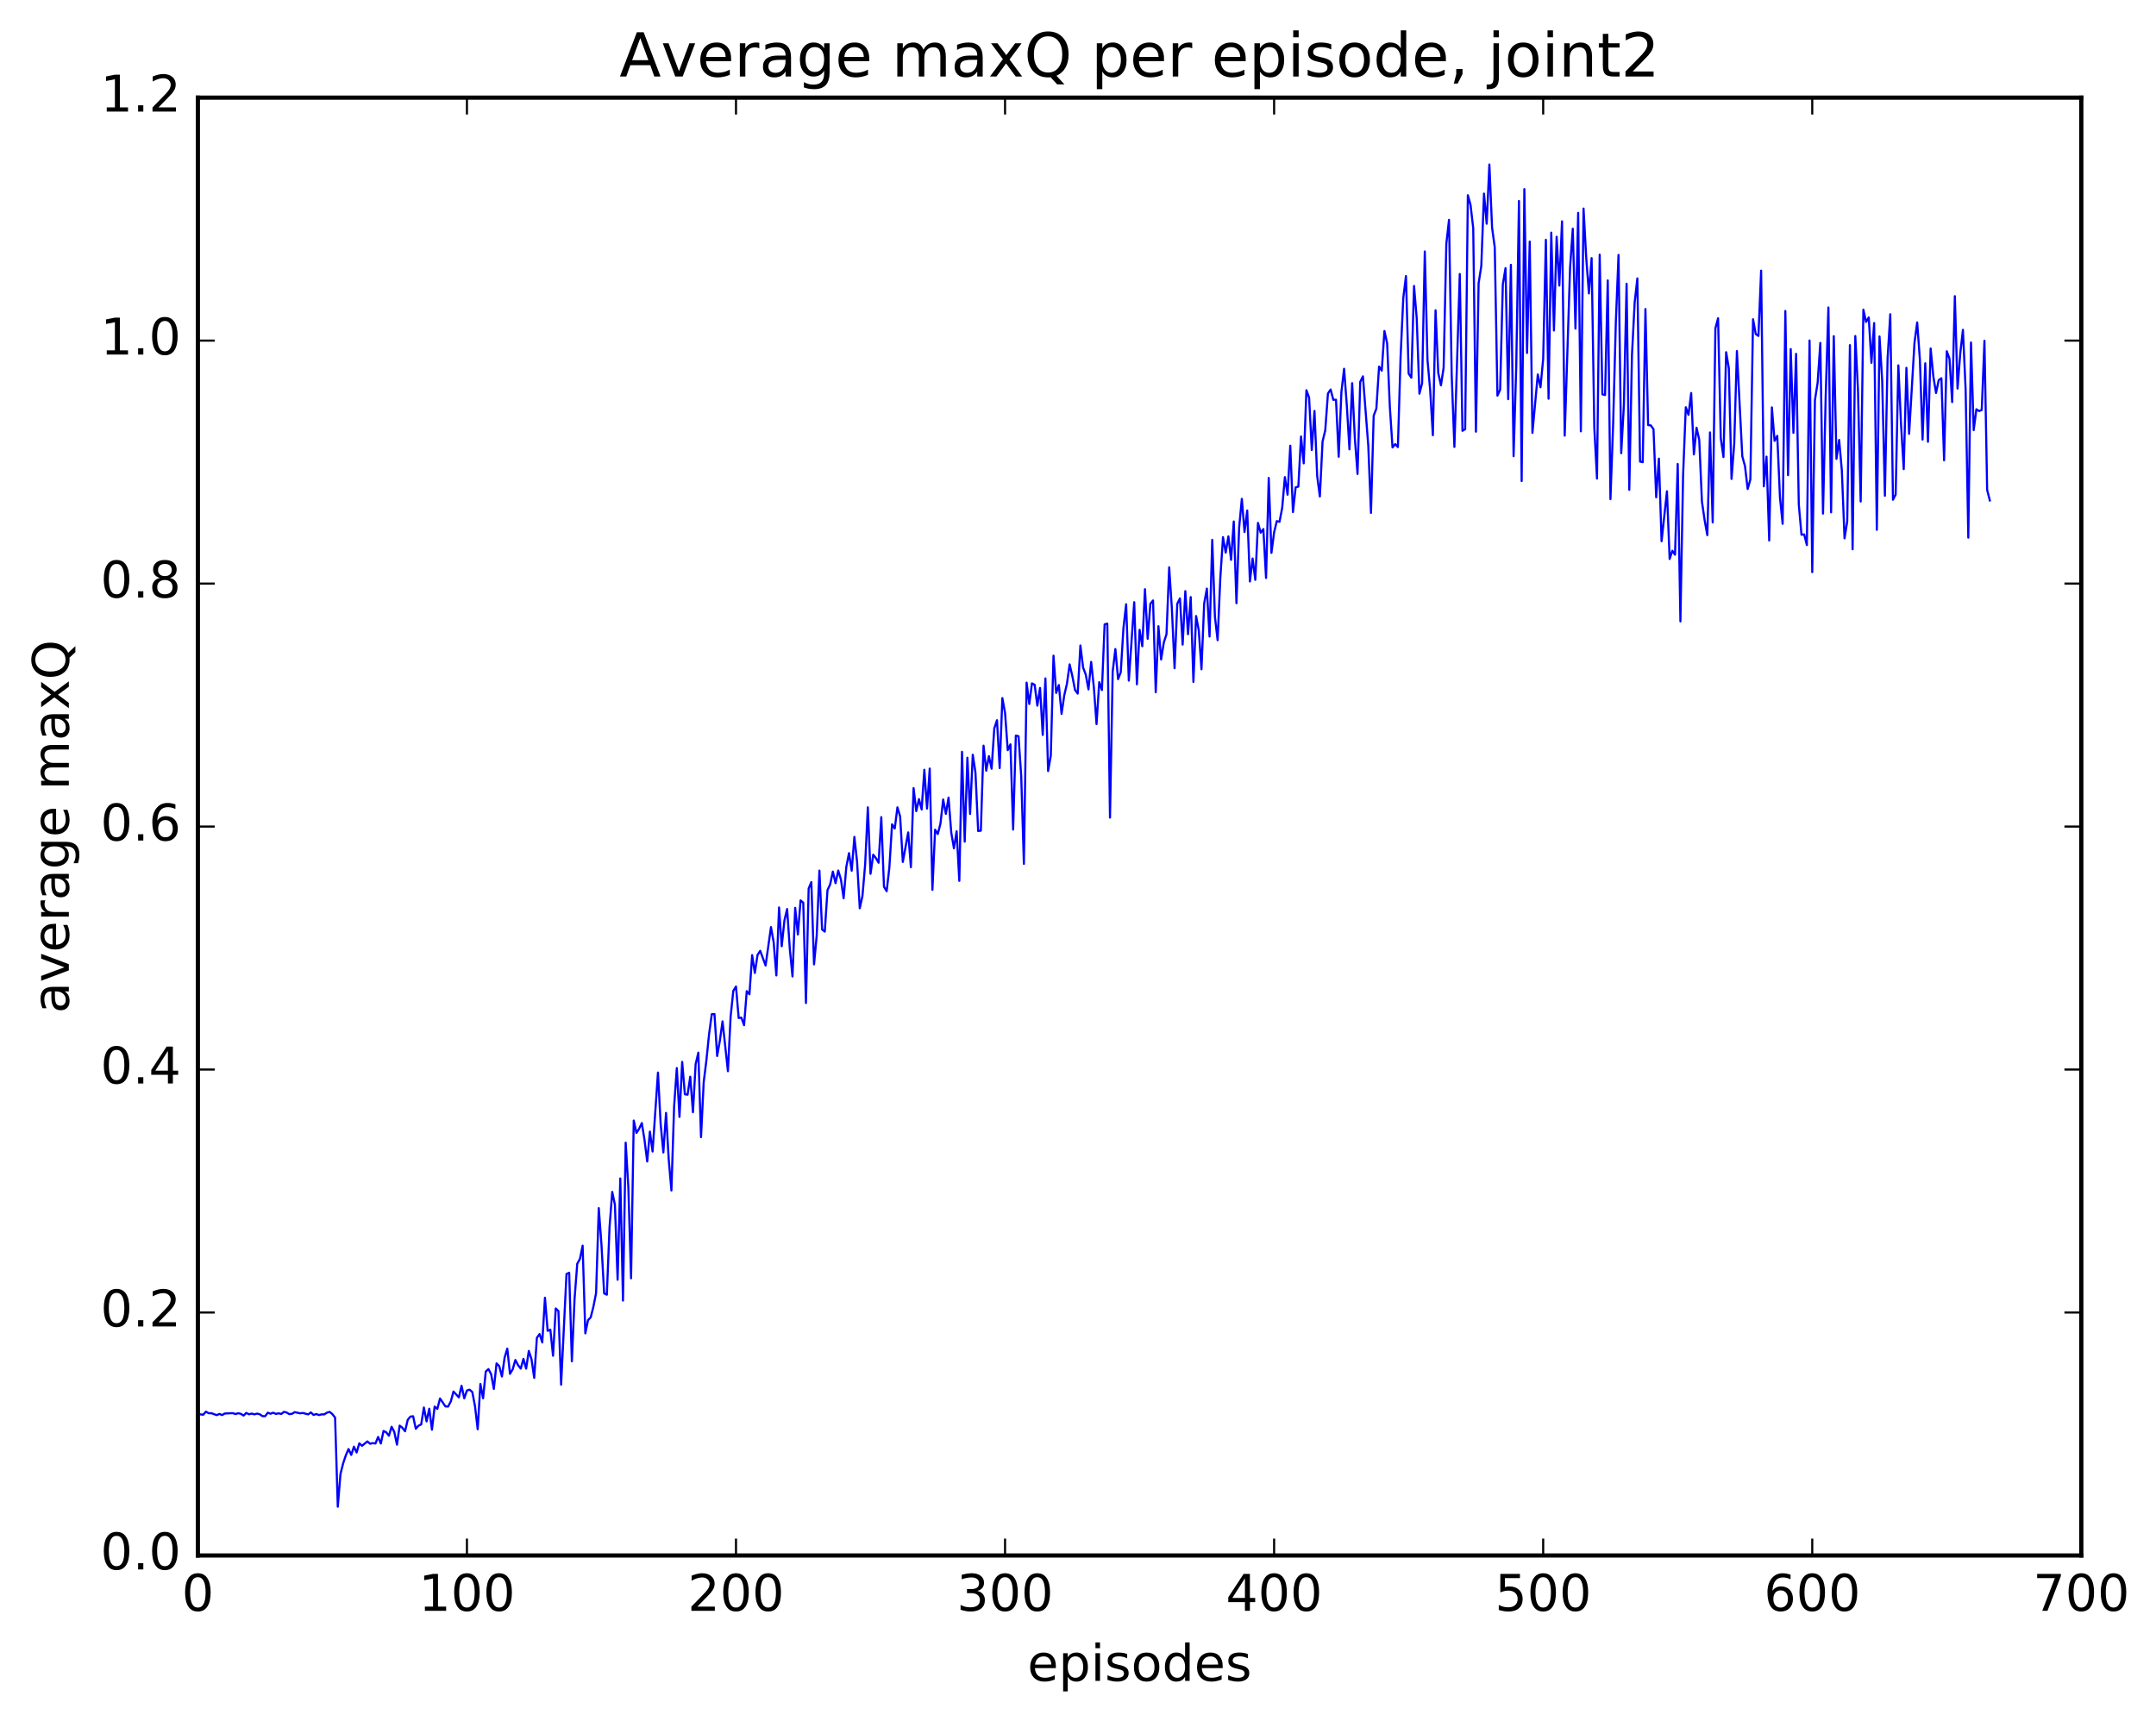 <?xml version="1.0" encoding="utf-8" standalone="no"?>
<!DOCTYPE svg PUBLIC "-//W3C//DTD SVG 1.1//EN"
  "http://www.w3.org/Graphics/SVG/1.1/DTD/svg11.dtd">
<!-- Created with matplotlib (http://matplotlib.org/) -->
<svg height="408pt" version="1.1" viewBox="0 0 511 408" width="511pt" xmlns="http://www.w3.org/2000/svg" xmlns:xlink="http://www.w3.org/1999/xlink">
 <defs>
  <style type="text/css">
*{stroke-linecap:butt;stroke-linejoin:round;stroke-miterlimit:100000;}
  </style>
 </defs>
 <g id="figure_1">
  <g id="patch_1">
   <path d="M 0 408.169 
L 511.95 408.169 
L 511.95 0 
L 0 0 
z
" style="fill:#ffffff;"/>
  </g>
  <g id="axes_1">
   <g id="patch_2">
    <path d="M 46.898 368.742 
L 493.298 368.742 
L 493.298 23.142 
L 46.898 23.142 
z
" style="fill:#ffffff;"/>
   </g>
   <g id="line2d_1">
    <path clip-path="url(#pd9aa7b7db5)" d="M 47.535 335.299 
L 48.173 335.378 
L 48.811 334.648 
L 49.448 335.021 
L 50.086 335.013 
L 51.361 335.473 
L 51.999 335.189 
L 52.637 335.459 
L 53.275 335.087 
L 54.55 335.028 
L 55.188 335.008 
L 55.825 335.222 
L 56.463 335.013 
L 57.101 335.181 
L 57.739 335.568 
L 58.376 334.943 
L 59.014 335.278 
L 59.652 335.1 
L 60.289 335.294 
L 60.927 335.114 
L 61.565 335.267 
L 62.203 335.712 
L 62.84 335.723 
L 63.478 334.897 
L 64.116 335.148 
L 64.754 334.897 
L 65.391 335.182 
L 66.029 335.044 
L 66.667 335.192 
L 67.304 334.696 
L 67.942 334.86 
L 68.58 335.241 
L 69.218 335.153 
L 69.855 334.763 
L 71.131 335.045 
L 71.768 334.962 
L 73.044 335.295 
L 73.681 334.833 
L 74.319 335.427 
L 74.957 335.213 
L 75.595 335.451 
L 76.232 335.295 
L 76.87 335.288 
L 77.508 334.87 
L 78.145 334.707 
L 78.783 335.241 
L 79.421 336.06 
L 80.059 357.183 
L 80.696 349.436 
L 81.334 346.894 
L 81.972 344.982 
L 82.609 343.506 
L 83.247 344.905 
L 83.885 342.955 
L 84.523 344.329 
L 85.16 342.156 
L 85.798 342.743 
L 87.073 341.703 
L 87.711 342.256 
L 88.349 342.109 
L 88.987 342.197 
L 89.624 340.642 
L 90.262 342.202 
L 90.9 339.226 
L 91.537 339.542 
L 92.175 340.357 
L 92.813 338.226 
L 93.451 339.469 
L 94.088 342.477 
L 94.726 337.959 
L 95.364 338.46 
L 96.001 339.303 
L 96.639 336.584 
L 97.277 335.816 
L 97.915 335.741 
L 98.552 338.711 
L 99.19 337.979 
L 99.828 337.677 
L 100.466 333.656 
L 101.103 336.967 
L 101.741 333.951 
L 102.379 338.935 
L 103.016 333.44 
L 103.654 334.002 
L 104.292 331.525 
L 105.567 333.403 
L 106.205 333.444 
L 106.843 332.237 
L 107.48 329.871 
L 108.756 331.26 
L 109.394 328.503 
L 110.031 331.484 
L 110.669 329.644 
L 111.307 329.438 
L 111.944 329.999 
L 112.582 333.353 
L 113.22 338.82 
L 113.858 328.076 
L 114.495 331.477 
L 115.133 325.135 
L 115.771 324.56 
L 116.408 325.782 
L 117.046 329.26 
L 117.684 323.209 
L 118.322 323.841 
L 118.959 326.316 
L 119.597 321.843 
L 120.235 319.694 
L 120.872 325.676 
L 121.51 324.621 
L 122.148 322.403 
L 122.785 323.623 
L 123.423 324.445 
L 124.061 322.131 
L 124.699 324.449 
L 125.336 320.249 
L 125.974 322.228 
L 126.612 326.632 
L 127.249 317.141 
L 127.887 316.249 
L 128.525 318.241 
L 129.163 307.632 
L 129.8 315.494 
L 130.438 315.205 
L 131.076 321.394 
L 131.714 310.185 
L 132.351 310.783 
L 132.989 328.246 
L 134.264 302.024 
L 134.902 301.717 
L 135.54 322.7 
L 136.178 307.928 
L 136.815 299.598 
L 137.453 298.429 
L 138.091 295.294 
L 138.728 316.087 
L 139.366 312.966 
L 140.004 312.297 
L 140.642 309.789 
L 141.279 306.533 
L 141.917 286.396 
L 142.555 295.043 
L 143.192 306.609 
L 143.83 306.923 
L 144.468 290.942 
L 145.106 282.553 
L 145.743 285.585 
L 146.381 303.381 
L 147.019 279.367 
L 147.656 308.324 
L 148.294 270.873 
L 148.932 281.578 
L 149.57 303.029 
L 150.207 265.636 
L 150.845 268.574 
L 151.483 267.586 
L 152.12 266.232 
L 152.758 270.24 
L 153.396 275.354 
L 154.034 268.254 
L 154.671 272.987 
L 155.947 254.258 
L 156.584 266.455 
L 157.222 273.204 
L 157.86 263.827 
L 158.498 274.876 
L 159.135 282.217 
L 159.773 262.294 
L 160.411 253.203 
L 161.048 264.778 
L 161.686 251.739 
L 162.324 259.412 
L 162.962 259.512 
L 163.599 255.241 
L 164.237 263.671 
L 164.875 252.262 
L 165.512 249.533 
L 166.15 269.571 
L 166.788 256.506 
L 167.425 251.364 
L 168.063 245.129 
L 168.701 240.429 
L 169.339 240.395 
L 169.976 250.34 
L 170.614 246.702 
L 171.252 242.126 
L 172.527 253.941 
L 173.165 241.01 
L 173.803 234.898 
L 174.44 233.864 
L 175.078 241.326 
L 175.716 241.241 
L 176.353 243.036 
L 176.991 234.954 
L 177.629 235.718 
L 178.267 226.419 
L 178.904 230.643 
L 179.542 226.394 
L 180.18 225.399 
L 181.455 228.881 
L 182.731 219.777 
L 183.368 223.377 
L 184.006 231.242 
L 184.644 215.126 
L 185.281 224.317 
L 185.919 218.195 
L 186.557 215.495 
L 187.195 224.937 
L 187.832 231.482 
L 188.47 215.212 
L 189.108 221.525 
L 189.745 213.453 
L 190.383 213.997 
L 191.021 237.778 
L 191.659 210.643 
L 192.296 209.108 
L 192.934 228.618 
L 193.572 221.776 
L 194.209 206.383 
L 194.847 220.34 
L 195.485 220.85 
L 196.123 211.026 
L 196.76 209.639 
L 197.398 206.621 
L 198.036 209.377 
L 198.673 206.366 
L 199.311 208.492 
L 199.949 212.941 
L 200.587 205.501 
L 201.224 202.243 
L 201.862 206.414 
L 202.5 198.392 
L 203.137 204.289 
L 203.775 215.312 
L 204.413 212.392 
L 205.051 204.94 
L 205.688 191.389 
L 206.326 207.144 
L 206.964 202.616 
L 207.601 203.421 
L 208.239 204.526 
L 208.877 193.709 
L 209.515 210.217 
L 210.152 211.271 
L 210.79 205.648 
L 211.428 195.41 
L 212.065 196.405 
L 212.703 191.388 
L 213.341 193.535 
L 213.979 204.336 
L 215.254 197.331 
L 215.892 205.577 
L 216.53 186.83 
L 217.167 192.288 
L 217.805 189.439 
L 218.443 191.89 
L 219.08 182.485 
L 219.718 191.688 
L 220.356 182.197 
L 220.994 210.934 
L 221.631 196.686 
L 222.269 197.714 
L 222.907 195.214 
L 223.544 189.531 
L 224.182 192.937 
L 224.82 189.078 
L 225.458 197.369 
L 226.095 201.1 
L 226.733 197.052 
L 227.371 208.813 
L 228.008 178.222 
L 228.646 199.533 
L 229.284 179.623 
L 229.922 192.957 
L 230.559 178.916 
L 231.197 183.138 
L 231.835 197.001 
L 232.472 196.924 
L 233.11 176.762 
L 233.748 182.697 
L 234.386 179.25 
L 235.023 182.233 
L 235.661 172.668 
L 236.299 170.734 
L 236.936 182.078 
L 237.574 165.488 
L 238.212 169.017 
L 238.85 177.835 
L 239.487 176.458 
L 240.125 196.658 
L 240.763 174.385 
L 241.4 174.518 
L 242.038 183.909 
L 242.676 204.794 
L 243.314 161.816 
L 243.951 166.884 
L 244.589 161.997 
L 245.227 162.331 
L 245.864 167.285 
L 246.502 163.085 
L 247.14 174.219 
L 247.778 160.83 
L 248.415 182.783 
L 249.053 179.126 
L 249.691 155.436 
L 250.328 164.266 
L 250.966 162.404 
L 251.604 169.235 
L 252.242 164.838 
L 252.879 162.085 
L 253.517 157.493 
L 254.155 160.244 
L 254.792 163.554 
L 255.43 164.43 
L 256.068 153.013 
L 256.705 158.24 
L 257.343 159.928 
L 257.981 163.426 
L 258.619 156.904 
L 259.256 162.913 
L 259.894 171.66 
L 260.532 161.715 
L 261.17 163.585 
L 261.807 148.019 
L 262.445 147.831 
L 263.083 193.824 
L 263.72 159.214 
L 264.358 153.865 
L 264.996 160.994 
L 265.634 159.358 
L 266.271 148.889 
L 266.909 143.24 
L 267.547 161.35 
L 268.822 142.76 
L 269.46 162.222 
L 270.098 149.309 
L 270.735 153.208 
L 271.373 139.673 
L 272.011 151.432 
L 272.648 143.148 
L 273.286 142.342 
L 273.924 164.103 
L 274.562 148.444 
L 275.199 156.335 
L 275.837 152.329 
L 276.475 150.328 
L 277.112 134.488 
L 277.75 144.303 
L 278.388 158.422 
L 279.026 143.139 
L 279.663 141.868 
L 280.301 152.807 
L 280.939 140.135 
L 281.576 150.344 
L 282.214 141.541 
L 282.852 161.649 
L 283.49 146.035 
L 284.127 149.447 
L 284.765 158.664 
L 285.403 143.082 
L 286.04 139.524 
L 286.678 150.896 
L 287.316 127.976 
L 287.954 146.25 
L 288.591 151.769 
L 289.229 137.046 
L 289.867 127.331 
L 290.504 131.011 
L 291.142 127.15 
L 291.78 132.725 
L 292.418 123.618 
L 293.055 142.997 
L 293.693 125.047 
L 294.331 118.258 
L 294.968 126.122 
L 295.606 121.024 
L 296.244 137.841 
L 296.882 132.395 
L 297.519 137.458 
L 298.157 123.956 
L 298.795 126.275 
L 299.432 125.423 
L 300.07 137.014 
L 300.708 113.299 
L 301.346 131.071 
L 301.983 126.18 
L 302.621 123.531 
L 303.259 123.705 
L 303.896 120.401 
L 304.534 113.105 
L 305.172 117.272 
L 305.81 105.657 
L 306.447 121.399 
L 307.085 115.526 
L 307.723 115.36 
L 308.36 103.473 
L 308.998 109.846 
L 309.636 92.501 
L 310.274 94.268 
L 310.911 106.679 
L 311.549 97.419 
L 312.187 112.833 
L 312.824 117.702 
L 313.462 104.681 
L 314.1 102.019 
L 314.738 93.289 
L 315.375 92.333 
L 316.013 94.781 
L 316.651 94.757 
L 317.288 108.276 
L 317.926 92.951 
L 318.564 87.417 
L 319.202 95.932 
L 319.839 106.526 
L 320.477 90.831 
L 321.115 103.856 
L 321.752 112.355 
L 322.39 90.53 
L 323.028 89.214 
L 324.303 105.694 
L 324.941 121.588 
L 325.579 98.535 
L 326.216 96.876 
L 326.854 86.911 
L 327.492 87.878 
L 328.13 78.468 
L 328.767 81.368 
L 329.405 96.352 
L 330.043 106.071 
L 330.68 105.278 
L 331.318 105.988 
L 331.956 84.624 
L 332.594 70.664 
L 333.231 65.431 
L 333.869 88.57 
L 334.507 89.537 
L 335.144 67.793 
L 335.782 75.481 
L 336.42 93.328 
L 337.058 90.863 
L 337.695 59.613 
L 338.333 85.317 
L 338.971 92.49 
L 339.608 103.177 
L 340.246 73.557 
L 340.884 88.412 
L 341.522 91.342 
L 342.159 87.182 
L 342.797 57.779 
L 343.435 52.116 
L 344.072 89.006 
L 344.71 105.945 
L 345.986 64.958 
L 346.623 102.132 
L 347.261 101.733 
L 347.899 46.28 
L 348.536 48.571 
L 349.174 54.106 
L 349.812 102.337 
L 350.45 67.155 
L 351.087 63.055 
L 351.725 45.894 
L 352.363 53.036 
L 353 38.991 
L 353.638 53.94 
L 354.276 58.64 
L 354.913 93.793 
L 355.551 92.392 
L 356.189 67.385 
L 356.827 63.564 
L 357.464 94.631 
L 358.102 62.779 
L 358.74 108.152 
L 359.377 86.551 
L 360.015 47.649 
L 360.653 114.04 
L 361.291 44.827 
L 361.928 83.663 
L 362.566 57.269 
L 363.204 102.615 
L 364.479 88.763 
L 365.117 91.814 
L 365.755 85.045 
L 366.392 56.842 
L 367.03 94.524 
L 367.668 55.141 
L 368.305 78.347 
L 368.943 56.128 
L 369.581 67.698 
L 370.219 52.474 
L 370.856 103.271 
L 372.132 63.384 
L 372.769 54.205 
L 373.407 77.903 
L 374.045 50.459 
L 374.683 102.257 
L 375.32 49.437 
L 375.958 61.144 
L 376.596 69.561 
L 377.233 61.181 
L 377.871 101.425 
L 378.509 113.452 
L 379.147 60.374 
L 379.784 93.484 
L 380.422 93.649 
L 381.06 66.478 
L 381.697 118.329 
L 382.335 100.575 
L 382.973 76.359 
L 383.611 60.437 
L 384.248 107.442 
L 384.886 95.946 
L 385.524 67.259 
L 386.161 116.123 
L 386.799 84.127 
L 387.437 71.679 
L 388.075 66.003 
L 388.712 109.418 
L 389.35 109.57 
L 389.988 73.265 
L 390.625 100.768 
L 391.263 100.846 
L 391.901 101.736 
L 392.539 117.892 
L 393.176 108.721 
L 393.814 128.315 
L 395.089 116.459 
L 395.727 132.515 
L 396.365 130.56 
L 397.003 131.505 
L 397.64 109.982 
L 398.278 147.311 
L 398.916 112.61 
L 399.553 96.542 
L 400.191 98.342 
L 400.829 93.167 
L 401.467 107.731 
L 402.104 101.401 
L 402.742 104.256 
L 403.38 118.901 
L 404.017 123.313 
L 404.655 126.864 
L 405.293 102.51 
L 405.931 123.85 
L 406.568 77.84 
L 407.206 75.44 
L 407.844 103.881 
L 408.481 108.35 
L 409.119 83.488 
L 409.757 87.305 
L 410.395 113.535 
L 411.032 105.211 
L 411.67 83.224 
L 412.945 108.162 
L 413.583 110.487 
L 414.221 115.927 
L 414.859 113.656 
L 415.496 75.682 
L 416.134 79.183 
L 416.772 79.638 
L 417.409 64.156 
L 418.047 115.296 
L 418.685 108.243 
L 419.323 128.134 
L 419.96 96.578 
L 420.598 104.511 
L 421.236 103.317 
L 421.873 117.908 
L 422.511 124.175 
L 423.149 73.725 
L 423.787 112.649 
L 424.424 82.75 
L 425.062 102.617 
L 425.7 83.887 
L 426.337 119.59 
L 426.975 126.769 
L 427.613 126.687 
L 428.251 129.217 
L 428.888 80.713 
L 429.526 135.635 
L 430.164 94.839 
L 430.801 90.74 
L 431.439 81.293 
L 432.077 121.753 
L 432.715 93.893 
L 433.352 72.891 
L 433.99 121.454 
L 434.628 79.696 
L 435.265 108.788 
L 435.903 104.28 
L 436.541 111.543 
L 437.179 127.619 
L 437.816 123.616 
L 438.454 81.811 
L 439.092 130.214 
L 439.729 79.66 
L 440.367 92.574 
L 441.005 118.89 
L 441.643 73.403 
L 442.28 76.327 
L 442.918 75.249 
L 443.556 86.005 
L 444.193 76.581 
L 444.831 125.598 
L 445.469 79.76 
L 446.107 90.339 
L 446.744 117.53 
L 447.382 84.966 
L 448.02 74.493 
L 448.658 118.467 
L 449.295 117.252 
L 449.933 86.617 
L 450.571 100.6 
L 451.208 111.215 
L 451.846 87.195 
L 452.484 102.848 
L 453.759 81.246 
L 454.397 76.432 
L 455.035 85.192 
L 455.672 104.202 
L 456.31 86.125 
L 456.948 104.731 
L 457.586 82.611 
L 458.223 89.197 
L 458.861 93.17 
L 459.499 90.115 
L 460.136 89.669 
L 460.774 109.122 
L 461.412 83.267 
L 462.05 85.004 
L 462.687 95.319 
L 463.325 70.211 
L 463.963 92.115 
L 464.6 83.82 
L 465.238 78.184 
L 465.876 92.248 
L 466.514 127.453 
L 467.151 81.186 
L 467.789 101.961 
L 468.427 97.022 
L 469.064 97.447 
L 469.702 97.19 
L 470.34 80.786 
L 470.978 116.133 
L 471.615 118.635 
L 471.615 118.635 
" style="fill:none;stroke:#0000ff;stroke-linecap:square;stroke-width:0.5;"/>
   </g>
   <g id="patch_3">
    <path d="M 46.898 368.742 
L 46.898 23.142 
" style="fill:none;stroke:#000000;stroke-linecap:square;stroke-linejoin:miter;"/>
   </g>
   <g id="patch_4">
    <path d="M 493.298 368.742 
L 493.298 23.142 
" style="fill:none;stroke:#000000;stroke-linecap:square;stroke-linejoin:miter;"/>
   </g>
   <g id="patch_5">
    <path d="M 46.898 23.142 
L 493.298 23.142 
" style="fill:none;stroke:#000000;stroke-linecap:square;stroke-linejoin:miter;"/>
   </g>
   <g id="patch_6">
    <path d="M 46.898 368.742 
L 493.298 368.742 
" style="fill:none;stroke:#000000;stroke-linecap:square;stroke-linejoin:miter;"/>
   </g>
   <g id="matplotlib.axis_1">
    <g id="xtick_1">
     <g id="line2d_2">
      <defs>
       <path d="M 0 0 
L 0 -4 
" id="m34ebca42e1" style="stroke:#000000;stroke-width:0.5;"/>
      </defs>
      <g>
       <use style="stroke:#000000;stroke-width:0.5;" x="46.898" xlink:href="#m34ebca42e1" y="368.742"/>
      </g>
     </g>
     <g id="line2d_3">
      <defs>
       <path d="M 0 0 
L 0 4 
" id="mcee68befd1" style="stroke:#000000;stroke-width:0.5;"/>
      </defs>
      <g>
       <use style="stroke:#000000;stroke-width:0.5;" x="46.898" xlink:href="#mcee68befd1" y="23.142"/>
      </g>
     </g>
     <g id="text_1">
      <!-- 0 -->
      <defs>
       <path d="M 31.781 66.406 
Q 24.172 66.406 20.328 58.906 
Q 16.5 51.422 16.5 36.375 
Q 16.5 21.391 20.328 13.891 
Q 24.172 6.391 31.781 6.391 
Q 39.453 6.391 43.281 13.891 
Q 47.125 21.391 47.125 36.375 
Q 47.125 51.422 43.281 58.906 
Q 39.453 66.406 31.781 66.406 
M 31.781 74.219 
Q 44.047 74.219 50.516 64.516 
Q 56.984 54.828 56.984 36.375 
Q 56.984 17.969 50.516 8.266 
Q 44.047 -1.422 31.781 -1.422 
Q 19.531 -1.422 13.062 8.266 
Q 6.594 17.969 6.594 36.375 
Q 6.594 54.828 13.062 64.516 
Q 19.531 74.219 31.781 74.219 
" id="BitstreamVeraSans-Roman-30"/>
      </defs>
      <g transform="translate(43.08 381.86)scale(0.12 -0.12)">
       <use xlink:href="#BitstreamVeraSans-Roman-30"/>
      </g>
     </g>
    </g>
    <g id="xtick_2">
     <g id="line2d_4">
      <g>
       <use style="stroke:#000000;stroke-width:0.5;" x="110.669" xlink:href="#m34ebca42e1" y="368.742"/>
      </g>
     </g>
     <g id="line2d_5">
      <g>
       <use style="stroke:#000000;stroke-width:0.5;" x="110.669" xlink:href="#mcee68befd1" y="23.142"/>
      </g>
     </g>
     <g id="text_2">
      <!-- 100 -->
      <defs>
       <path d="M 12.406 8.297 
L 28.516 8.297 
L 28.516 63.922 
L 10.984 60.406 
L 10.984 69.391 
L 28.422 72.906 
L 38.281 72.906 
L 38.281 8.297 
L 54.391 8.297 
L 54.391 0 
L 12.406 0 
z
" id="BitstreamVeraSans-Roman-31"/>
      </defs>
      <g transform="translate(99.216 381.86)scale(0.12 -0.12)">
       <use xlink:href="#BitstreamVeraSans-Roman-31"/>
       <use x="63.623" xlink:href="#BitstreamVeraSans-Roman-30"/>
       <use x="127.246" xlink:href="#BitstreamVeraSans-Roman-30"/>
      </g>
     </g>
    </g>
    <g id="xtick_3">
     <g id="line2d_6">
      <g>
       <use style="stroke:#000000;stroke-width:0.5;" x="174.44" xlink:href="#m34ebca42e1" y="368.742"/>
      </g>
     </g>
     <g id="line2d_7">
      <g>
       <use style="stroke:#000000;stroke-width:0.5;" x="174.44" xlink:href="#mcee68befd1" y="23.142"/>
      </g>
     </g>
     <g id="text_3">
      <!-- 200 -->
      <defs>
       <path d="M 19.188 8.297 
L 53.609 8.297 
L 53.609 0 
L 7.328 0 
L 7.328 8.297 
Q 12.938 14.109 22.625 23.891 
Q 32.328 33.688 34.812 36.531 
Q 39.547 41.844 41.422 45.531 
Q 43.312 49.219 43.312 52.781 
Q 43.312 58.594 39.234 62.25 
Q 35.156 65.922 28.609 65.922 
Q 23.969 65.922 18.812 64.312 
Q 13.672 62.703 7.812 59.422 
L 7.812 69.391 
Q 13.766 71.781 18.938 73 
Q 24.125 74.219 28.422 74.219 
Q 39.75 74.219 46.484 68.547 
Q 53.219 62.891 53.219 53.422 
Q 53.219 48.922 51.531 44.891 
Q 49.859 40.875 45.406 35.406 
Q 44.188 33.984 37.641 27.219 
Q 31.109 20.453 19.188 8.297 
" id="BitstreamVeraSans-Roman-32"/>
      </defs>
      <g transform="translate(162.988 381.86)scale(0.12 -0.12)">
       <use xlink:href="#BitstreamVeraSans-Roman-32"/>
       <use x="63.623" xlink:href="#BitstreamVeraSans-Roman-30"/>
       <use x="127.246" xlink:href="#BitstreamVeraSans-Roman-30"/>
      </g>
     </g>
    </g>
    <g id="xtick_4">
     <g id="line2d_8">
      <g>
       <use style="stroke:#000000;stroke-width:0.5;" x="238.212" xlink:href="#m34ebca42e1" y="368.742"/>
      </g>
     </g>
     <g id="line2d_9">
      <g>
       <use style="stroke:#000000;stroke-width:0.5;" x="238.212" xlink:href="#mcee68befd1" y="23.142"/>
      </g>
     </g>
     <g id="text_4">
      <!-- 300 -->
      <defs>
       <path d="M 40.578 39.312 
Q 47.656 37.797 51.625 33 
Q 55.609 28.219 55.609 21.188 
Q 55.609 10.406 48.188 4.484 
Q 40.766 -1.422 27.094 -1.422 
Q 22.516 -1.422 17.656 -0.516 
Q 12.797 0.391 7.625 2.203 
L 7.625 11.719 
Q 11.719 9.328 16.594 8.109 
Q 21.484 6.891 26.812 6.891 
Q 36.078 6.891 40.938 10.547 
Q 45.797 14.203 45.797 21.188 
Q 45.797 27.641 41.281 31.266 
Q 36.766 34.906 28.719 34.906 
L 20.219 34.906 
L 20.219 43.016 
L 29.109 43.016 
Q 36.375 43.016 40.234 45.922 
Q 44.094 48.828 44.094 54.297 
Q 44.094 59.906 40.109 62.906 
Q 36.141 65.922 28.719 65.922 
Q 24.656 65.922 20.016 65.031 
Q 15.375 64.156 9.812 62.312 
L 9.812 71.094 
Q 15.438 72.656 20.344 73.438 
Q 25.25 74.219 29.594 74.219 
Q 40.828 74.219 47.359 69.109 
Q 53.906 64.016 53.906 55.328 
Q 53.906 49.266 50.438 45.094 
Q 46.969 40.922 40.578 39.312 
" id="BitstreamVeraSans-Roman-33"/>
      </defs>
      <g transform="translate(226.759 381.86)scale(0.12 -0.12)">
       <use xlink:href="#BitstreamVeraSans-Roman-33"/>
       <use x="63.623" xlink:href="#BitstreamVeraSans-Roman-30"/>
       <use x="127.246" xlink:href="#BitstreamVeraSans-Roman-30"/>
      </g>
     </g>
    </g>
    <g id="xtick_5">
     <g id="line2d_10">
      <g>
       <use style="stroke:#000000;stroke-width:0.5;" x="301.983" xlink:href="#m34ebca42e1" y="368.742"/>
      </g>
     </g>
     <g id="line2d_11">
      <g>
       <use style="stroke:#000000;stroke-width:0.5;" x="301.983" xlink:href="#mcee68befd1" y="23.142"/>
      </g>
     </g>
     <g id="text_5">
      <!-- 400 -->
      <defs>
       <path d="M 37.797 64.312 
L 12.891 25.391 
L 37.797 25.391 
z
M 35.203 72.906 
L 47.609 72.906 
L 47.609 25.391 
L 58.016 25.391 
L 58.016 17.188 
L 47.609 17.188 
L 47.609 0 
L 37.797 0 
L 37.797 17.188 
L 4.891 17.188 
L 4.891 26.703 
z
" id="BitstreamVeraSans-Roman-34"/>
      </defs>
      <g transform="translate(290.531 381.86)scale(0.12 -0.12)">
       <use xlink:href="#BitstreamVeraSans-Roman-34"/>
       <use x="63.623" xlink:href="#BitstreamVeraSans-Roman-30"/>
       <use x="127.246" xlink:href="#BitstreamVeraSans-Roman-30"/>
      </g>
     </g>
    </g>
    <g id="xtick_6">
     <g id="line2d_12">
      <g>
       <use style="stroke:#000000;stroke-width:0.5;" x="365.755" xlink:href="#m34ebca42e1" y="368.742"/>
      </g>
     </g>
     <g id="line2d_13">
      <g>
       <use style="stroke:#000000;stroke-width:0.5;" x="365.755" xlink:href="#mcee68befd1" y="23.142"/>
      </g>
     </g>
     <g id="text_6">
      <!-- 500 -->
      <defs>
       <path d="M 10.797 72.906 
L 49.516 72.906 
L 49.516 64.594 
L 19.828 64.594 
L 19.828 46.734 
Q 21.969 47.469 24.109 47.828 
Q 26.266 48.188 28.422 48.188 
Q 40.625 48.188 47.75 41.5 
Q 54.891 34.812 54.891 23.391 
Q 54.891 11.625 47.562 5.094 
Q 40.234 -1.422 26.906 -1.422 
Q 22.312 -1.422 17.547 -0.641 
Q 12.797 0.141 7.719 1.703 
L 7.719 11.625 
Q 12.109 9.234 16.797 8.062 
Q 21.484 6.891 26.703 6.891 
Q 35.156 6.891 40.078 11.328 
Q 45.016 15.766 45.016 23.391 
Q 45.016 31 40.078 35.438 
Q 35.156 39.891 26.703 39.891 
Q 22.75 39.891 18.812 39.016 
Q 14.891 38.141 10.797 36.281 
z
" id="BitstreamVeraSans-Roman-35"/>
      </defs>
      <g transform="translate(354.302 381.86)scale(0.12 -0.12)">
       <use xlink:href="#BitstreamVeraSans-Roman-35"/>
       <use x="63.623" xlink:href="#BitstreamVeraSans-Roman-30"/>
       <use x="127.246" xlink:href="#BitstreamVeraSans-Roman-30"/>
      </g>
     </g>
    </g>
    <g id="xtick_7">
     <g id="line2d_14">
      <g>
       <use style="stroke:#000000;stroke-width:0.5;" x="429.526" xlink:href="#m34ebca42e1" y="368.742"/>
      </g>
     </g>
     <g id="line2d_15">
      <g>
       <use style="stroke:#000000;stroke-width:0.5;" x="429.526" xlink:href="#mcee68befd1" y="23.142"/>
      </g>
     </g>
     <g id="text_7">
      <!-- 600 -->
      <defs>
       <path d="M 33.016 40.375 
Q 26.375 40.375 22.484 35.828 
Q 18.609 31.297 18.609 23.391 
Q 18.609 15.531 22.484 10.953 
Q 26.375 6.391 33.016 6.391 
Q 39.656 6.391 43.531 10.953 
Q 47.406 15.531 47.406 23.391 
Q 47.406 31.297 43.531 35.828 
Q 39.656 40.375 33.016 40.375 
M 52.594 71.297 
L 52.594 62.312 
Q 48.875 64.062 45.094 64.984 
Q 41.312 65.922 37.594 65.922 
Q 27.828 65.922 22.672 59.328 
Q 17.531 52.734 16.797 39.406 
Q 19.672 43.656 24.016 45.922 
Q 28.375 48.188 33.594 48.188 
Q 44.578 48.188 50.953 41.516 
Q 57.328 34.859 57.328 23.391 
Q 57.328 12.156 50.688 5.359 
Q 44.047 -1.422 33.016 -1.422 
Q 20.359 -1.422 13.672 8.266 
Q 6.984 17.969 6.984 36.375 
Q 6.984 53.656 15.188 63.938 
Q 23.391 74.219 37.203 74.219 
Q 40.922 74.219 44.703 73.484 
Q 48.484 72.75 52.594 71.297 
" id="BitstreamVeraSans-Roman-36"/>
      </defs>
      <g transform="translate(418.074 381.86)scale(0.12 -0.12)">
       <use xlink:href="#BitstreamVeraSans-Roman-36"/>
       <use x="63.623" xlink:href="#BitstreamVeraSans-Roman-30"/>
       <use x="127.246" xlink:href="#BitstreamVeraSans-Roman-30"/>
      </g>
     </g>
    </g>
    <g id="xtick_8">
     <g id="line2d_16">
      <g>
       <use style="stroke:#000000;stroke-width:0.5;" x="493.298" xlink:href="#m34ebca42e1" y="368.742"/>
      </g>
     </g>
     <g id="line2d_17">
      <g>
       <use style="stroke:#000000;stroke-width:0.5;" x="493.298" xlink:href="#mcee68befd1" y="23.142"/>
      </g>
     </g>
     <g id="text_8">
      <!-- 700 -->
      <defs>
       <path d="M 8.203 72.906 
L 55.078 72.906 
L 55.078 68.703 
L 28.609 0 
L 18.312 0 
L 43.219 64.594 
L 8.203 64.594 
z
" id="BitstreamVeraSans-Roman-37"/>
      </defs>
      <g transform="translate(481.845 381.86)scale(0.12 -0.12)">
       <use xlink:href="#BitstreamVeraSans-Roman-37"/>
       <use x="63.623" xlink:href="#BitstreamVeraSans-Roman-30"/>
       <use x="127.246" xlink:href="#BitstreamVeraSans-Roman-30"/>
      </g>
     </g>
    </g>
    <g id="text_9">
     <!-- episodes -->
     <defs>
      <path d="M 9.422 54.688 
L 18.406 54.688 
L 18.406 0 
L 9.422 0 
z
M 9.422 75.984 
L 18.406 75.984 
L 18.406 64.594 
L 9.422 64.594 
z
" id="BitstreamVeraSans-Roman-69"/>
      <path d="M 30.609 48.391 
Q 23.391 48.391 19.188 42.75 
Q 14.984 37.109 14.984 27.297 
Q 14.984 17.484 19.156 11.844 
Q 23.344 6.203 30.609 6.203 
Q 37.797 6.203 41.984 11.859 
Q 46.188 17.531 46.188 27.297 
Q 46.188 37.016 41.984 42.703 
Q 37.797 48.391 30.609 48.391 
M 30.609 56 
Q 42.328 56 49.016 48.375 
Q 55.719 40.766 55.719 27.297 
Q 55.719 13.875 49.016 6.219 
Q 42.328 -1.422 30.609 -1.422 
Q 18.844 -1.422 12.172 6.219 
Q 5.516 13.875 5.516 27.297 
Q 5.516 40.766 12.172 48.375 
Q 18.844 56 30.609 56 
" id="BitstreamVeraSans-Roman-6f"/>
      <path d="M 18.109 8.203 
L 18.109 -20.797 
L 9.078 -20.797 
L 9.078 54.688 
L 18.109 54.688 
L 18.109 46.391 
Q 20.953 51.266 25.266 53.625 
Q 29.594 56 35.594 56 
Q 45.562 56 51.781 48.094 
Q 58.016 40.188 58.016 27.297 
Q 58.016 14.406 51.781 6.484 
Q 45.562 -1.422 35.594 -1.422 
Q 29.594 -1.422 25.266 0.953 
Q 20.953 3.328 18.109 8.203 
M 48.688 27.297 
Q 48.688 37.203 44.609 42.844 
Q 40.531 48.484 33.406 48.484 
Q 26.266 48.484 22.188 42.844 
Q 18.109 37.203 18.109 27.297 
Q 18.109 17.391 22.188 11.75 
Q 26.266 6.109 33.406 6.109 
Q 40.531 6.109 44.609 11.75 
Q 48.688 17.391 48.688 27.297 
" id="BitstreamVeraSans-Roman-70"/>
      <path d="M 56.203 29.594 
L 56.203 25.203 
L 14.891 25.203 
Q 15.484 15.922 20.484 11.062 
Q 25.484 6.203 34.422 6.203 
Q 39.594 6.203 44.453 7.469 
Q 49.312 8.734 54.109 11.281 
L 54.109 2.781 
Q 49.266 0.734 44.188 -0.344 
Q 39.109 -1.422 33.891 -1.422 
Q 20.797 -1.422 13.156 6.188 
Q 5.516 13.812 5.516 26.812 
Q 5.516 40.234 12.766 48.109 
Q 20.016 56 32.328 56 
Q 43.359 56 49.781 48.891 
Q 56.203 41.797 56.203 29.594 
M 47.219 32.234 
Q 47.125 39.594 43.094 43.984 
Q 39.062 48.391 32.422 48.391 
Q 24.906 48.391 20.391 44.141 
Q 15.875 39.891 15.188 32.172 
z
" id="BitstreamVeraSans-Roman-65"/>
      <path d="M 44.281 53.078 
L 44.281 44.578 
Q 40.484 46.531 36.375 47.5 
Q 32.281 48.484 27.875 48.484 
Q 21.188 48.484 17.844 46.438 
Q 14.5 44.391 14.5 40.281 
Q 14.5 37.156 16.891 35.375 
Q 19.281 33.594 26.516 31.984 
L 29.594 31.297 
Q 39.156 29.25 43.188 25.516 
Q 47.219 21.781 47.219 15.094 
Q 47.219 7.469 41.188 3.016 
Q 35.156 -1.422 24.609 -1.422 
Q 20.219 -1.422 15.453 -0.562 
Q 10.688 0.297 5.422 2 
L 5.422 11.281 
Q 10.406 8.688 15.234 7.391 
Q 20.062 6.109 24.812 6.109 
Q 31.156 6.109 34.562 8.281 
Q 37.984 10.453 37.984 14.406 
Q 37.984 18.062 35.516 20.016 
Q 33.062 21.969 24.703 23.781 
L 21.578 24.516 
Q 13.234 26.266 9.516 29.906 
Q 5.812 33.547 5.812 39.891 
Q 5.812 47.609 11.281 51.797 
Q 16.75 56 26.812 56 
Q 31.781 56 36.172 55.266 
Q 40.578 54.547 44.281 53.078 
" id="BitstreamVeraSans-Roman-73"/>
      <path d="M 45.406 46.391 
L 45.406 75.984 
L 54.391 75.984 
L 54.391 0 
L 45.406 0 
L 45.406 8.203 
Q 42.578 3.328 38.25 0.953 
Q 33.938 -1.422 27.875 -1.422 
Q 17.969 -1.422 11.734 6.484 
Q 5.516 14.406 5.516 27.297 
Q 5.516 40.188 11.734 48.094 
Q 17.969 56 27.875 56 
Q 33.938 56 38.25 53.625 
Q 42.578 51.266 45.406 46.391 
M 14.797 27.297 
Q 14.797 17.391 18.875 11.75 
Q 22.953 6.109 30.078 6.109 
Q 37.203 6.109 41.297 11.75 
Q 45.406 17.391 45.406 27.297 
Q 45.406 37.203 41.297 42.844 
Q 37.203 48.484 30.078 48.484 
Q 22.953 48.484 18.875 42.844 
Q 14.797 37.203 14.797 27.297 
" id="BitstreamVeraSans-Roman-64"/>
     </defs>
     <g transform="translate(243.506 398.474)scale(0.12 -0.12)">
      <use xlink:href="#BitstreamVeraSans-Roman-65"/>
      <use x="61.523" xlink:href="#BitstreamVeraSans-Roman-70"/>
      <use x="125.0" xlink:href="#BitstreamVeraSans-Roman-69"/>
      <use x="152.783" xlink:href="#BitstreamVeraSans-Roman-73"/>
      <use x="204.883" xlink:href="#BitstreamVeraSans-Roman-6f"/>
      <use x="266.064" xlink:href="#BitstreamVeraSans-Roman-64"/>
      <use x="329.541" xlink:href="#BitstreamVeraSans-Roman-65"/>
      <use x="391.064" xlink:href="#BitstreamVeraSans-Roman-73"/>
     </g>
    </g>
   </g>
   <g id="matplotlib.axis_2">
    <g id="ytick_1">
     <g id="line2d_18">
      <defs>
       <path d="M 0 0 
L 4 0 
" id="m65f67af3a4" style="stroke:#000000;stroke-width:0.5;"/>
      </defs>
      <g>
       <use style="stroke:#000000;stroke-width:0.5;" x="46.898" xlink:href="#m65f67af3a4" y="368.742"/>
      </g>
     </g>
     <g id="line2d_19">
      <defs>
       <path d="M 0 0 
L -4 0 
" id="m1c0f726de0" style="stroke:#000000;stroke-width:0.5;"/>
      </defs>
      <g>
       <use style="stroke:#000000;stroke-width:0.5;" x="493.298" xlink:href="#m1c0f726de0" y="368.742"/>
      </g>
     </g>
     <g id="text_10">
      <!-- 0.0 -->
      <defs>
       <path d="M 10.688 12.406 
L 21 12.406 
L 21 0 
L 10.688 0 
z
" id="BitstreamVeraSans-Roman-2e"/>
      </defs>
      <g transform="translate(23.814 372.053)scale(0.12 -0.12)">
       <use xlink:href="#BitstreamVeraSans-Roman-30"/>
       <use x="63.623" xlink:href="#BitstreamVeraSans-Roman-2e"/>
       <use x="95.41" xlink:href="#BitstreamVeraSans-Roman-30"/>
      </g>
     </g>
    </g>
    <g id="ytick_2">
     <g id="line2d_20">
      <g>
       <use style="stroke:#000000;stroke-width:0.5;" x="46.898" xlink:href="#m65f67af3a4" y="311.142"/>
      </g>
     </g>
     <g id="line2d_21">
      <g>
       <use style="stroke:#000000;stroke-width:0.5;" x="493.298" xlink:href="#m1c0f726de0" y="311.142"/>
      </g>
     </g>
     <g id="text_11">
      <!-- 0.2 -->
      <g transform="translate(23.814 314.453)scale(0.12 -0.12)">
       <use xlink:href="#BitstreamVeraSans-Roman-30"/>
       <use x="63.623" xlink:href="#BitstreamVeraSans-Roman-2e"/>
       <use x="95.41" xlink:href="#BitstreamVeraSans-Roman-32"/>
      </g>
     </g>
    </g>
    <g id="ytick_3">
     <g id="line2d_22">
      <g>
       <use style="stroke:#000000;stroke-width:0.5;" x="46.898" xlink:href="#m65f67af3a4" y="253.542"/>
      </g>
     </g>
     <g id="line2d_23">
      <g>
       <use style="stroke:#000000;stroke-width:0.5;" x="493.298" xlink:href="#m1c0f726de0" y="253.542"/>
      </g>
     </g>
     <g id="text_12">
      <!-- 0.4 -->
      <g transform="translate(23.814 256.853)scale(0.12 -0.12)">
       <use xlink:href="#BitstreamVeraSans-Roman-30"/>
       <use x="63.623" xlink:href="#BitstreamVeraSans-Roman-2e"/>
       <use x="95.41" xlink:href="#BitstreamVeraSans-Roman-34"/>
      </g>
     </g>
    </g>
    <g id="ytick_4">
     <g id="line2d_24">
      <g>
       <use style="stroke:#000000;stroke-width:0.5;" x="46.898" xlink:href="#m65f67af3a4" y="195.942"/>
      </g>
     </g>
     <g id="line2d_25">
      <g>
       <use style="stroke:#000000;stroke-width:0.5;" x="493.298" xlink:href="#m1c0f726de0" y="195.942"/>
      </g>
     </g>
     <g id="text_13">
      <!-- 0.6 -->
      <g transform="translate(23.814 199.253)scale(0.12 -0.12)">
       <use xlink:href="#BitstreamVeraSans-Roman-30"/>
       <use x="63.623" xlink:href="#BitstreamVeraSans-Roman-2e"/>
       <use x="95.41" xlink:href="#BitstreamVeraSans-Roman-36"/>
      </g>
     </g>
    </g>
    <g id="ytick_5">
     <g id="line2d_26">
      <g>
       <use style="stroke:#000000;stroke-width:0.5;" x="46.898" xlink:href="#m65f67af3a4" y="138.342"/>
      </g>
     </g>
     <g id="line2d_27">
      <g>
       <use style="stroke:#000000;stroke-width:0.5;" x="493.298" xlink:href="#m1c0f726de0" y="138.342"/>
      </g>
     </g>
     <g id="text_14">
      <!-- 0.8 -->
      <defs>
       <path d="M 31.781 34.625 
Q 24.75 34.625 20.719 30.859 
Q 16.703 27.094 16.703 20.516 
Q 16.703 13.922 20.719 10.156 
Q 24.75 6.391 31.781 6.391 
Q 38.812 6.391 42.859 10.172 
Q 46.922 13.969 46.922 20.516 
Q 46.922 27.094 42.891 30.859 
Q 38.875 34.625 31.781 34.625 
M 21.922 38.812 
Q 15.578 40.375 12.031 44.719 
Q 8.5 49.078 8.5 55.328 
Q 8.5 64.062 14.719 69.141 
Q 20.953 74.219 31.781 74.219 
Q 42.672 74.219 48.875 69.141 
Q 55.078 64.062 55.078 55.328 
Q 55.078 49.078 51.531 44.719 
Q 48 40.375 41.703 38.812 
Q 48.828 37.156 52.797 32.312 
Q 56.781 27.484 56.781 20.516 
Q 56.781 9.906 50.312 4.234 
Q 43.844 -1.422 31.781 -1.422 
Q 19.734 -1.422 13.25 4.234 
Q 6.781 9.906 6.781 20.516 
Q 6.781 27.484 10.781 32.312 
Q 14.797 37.156 21.922 38.812 
M 18.312 54.391 
Q 18.312 48.734 21.844 45.562 
Q 25.391 42.391 31.781 42.391 
Q 38.141 42.391 41.719 45.562 
Q 45.312 48.734 45.312 54.391 
Q 45.312 60.062 41.719 63.234 
Q 38.141 66.406 31.781 66.406 
Q 25.391 66.406 21.844 63.234 
Q 18.312 60.062 18.312 54.391 
" id="BitstreamVeraSans-Roman-38"/>
      </defs>
      <g transform="translate(23.814 141.653)scale(0.12 -0.12)">
       <use xlink:href="#BitstreamVeraSans-Roman-30"/>
       <use x="63.623" xlink:href="#BitstreamVeraSans-Roman-2e"/>
       <use x="95.41" xlink:href="#BitstreamVeraSans-Roman-38"/>
      </g>
     </g>
    </g>
    <g id="ytick_6">
     <g id="line2d_28">
      <g>
       <use style="stroke:#000000;stroke-width:0.5;" x="46.898" xlink:href="#m65f67af3a4" y="80.742"/>
      </g>
     </g>
     <g id="line2d_29">
      <g>
       <use style="stroke:#000000;stroke-width:0.5;" x="493.298" xlink:href="#m1c0f726de0" y="80.742"/>
      </g>
     </g>
     <g id="text_15">
      <!-- 1.0 -->
      <g transform="translate(23.814 84.053)scale(0.12 -0.12)">
       <use xlink:href="#BitstreamVeraSans-Roman-31"/>
       <use x="63.623" xlink:href="#BitstreamVeraSans-Roman-2e"/>
       <use x="95.41" xlink:href="#BitstreamVeraSans-Roman-30"/>
      </g>
     </g>
    </g>
    <g id="ytick_7">
     <g id="line2d_30">
      <g>
       <use style="stroke:#000000;stroke-width:0.5;" x="46.898" xlink:href="#m65f67af3a4" y="23.142"/>
      </g>
     </g>
     <g id="line2d_31">
      <g>
       <use style="stroke:#000000;stroke-width:0.5;" x="493.298" xlink:href="#m1c0f726de0" y="23.142"/>
      </g>
     </g>
     <g id="text_16">
      <!-- 1.2 -->
      <g transform="translate(23.814 26.453)scale(0.12 -0.12)">
       <use xlink:href="#BitstreamVeraSans-Roman-31"/>
       <use x="63.623" xlink:href="#BitstreamVeraSans-Roman-2e"/>
       <use x="95.41" xlink:href="#BitstreamVeraSans-Roman-32"/>
      </g>
     </g>
    </g>
    <g id="text_17">
     <!-- average maxQ -->
     <defs>
      <path d="M 41.109 46.297 
Q 39.594 47.172 37.812 47.578 
Q 36.031 48 33.891 48 
Q 26.266 48 22.188 43.047 
Q 18.109 38.094 18.109 28.812 
L 18.109 0 
L 9.078 0 
L 9.078 54.688 
L 18.109 54.688 
L 18.109 46.188 
Q 20.953 51.172 25.484 53.578 
Q 30.031 56 36.531 56 
Q 37.453 56 38.578 55.875 
Q 39.703 55.766 41.062 55.516 
z
" id="BitstreamVeraSans-Roman-72"/>
      <path d="M 52 44.188 
Q 55.375 50.25 60.062 53.125 
Q 64.75 56 71.094 56 
Q 79.641 56 84.281 50.016 
Q 88.922 44.047 88.922 33.016 
L 88.922 0 
L 79.891 0 
L 79.891 32.719 
Q 79.891 40.578 77.094 44.375 
Q 74.312 48.188 68.609 48.188 
Q 61.625 48.188 57.562 43.547 
Q 53.516 38.922 53.516 30.906 
L 53.516 0 
L 44.484 0 
L 44.484 32.719 
Q 44.484 40.625 41.703 44.406 
Q 38.922 48.188 33.109 48.188 
Q 26.219 48.188 22.156 43.531 
Q 18.109 38.875 18.109 30.906 
L 18.109 0 
L 9.078 0 
L 9.078 54.688 
L 18.109 54.688 
L 18.109 46.188 
Q 21.188 51.219 25.484 53.609 
Q 29.781 56 35.688 56 
Q 41.656 56 45.828 52.969 
Q 50 49.953 52 44.188 
" id="BitstreamVeraSans-Roman-6d"/>
      <path d="M 34.281 27.484 
Q 23.391 27.484 19.188 25 
Q 14.984 22.516 14.984 16.5 
Q 14.984 11.719 18.141 8.906 
Q 21.297 6.109 26.703 6.109 
Q 34.188 6.109 38.703 11.406 
Q 43.219 16.703 43.219 25.484 
L 43.219 27.484 
z
M 52.203 31.203 
L 52.203 0 
L 43.219 0 
L 43.219 8.297 
Q 40.141 3.328 35.547 0.953 
Q 30.953 -1.422 24.312 -1.422 
Q 15.922 -1.422 10.953 3.297 
Q 6 8.016 6 15.922 
Q 6 25.141 12.172 29.828 
Q 18.359 34.516 30.609 34.516 
L 43.219 34.516 
L 43.219 35.406 
Q 43.219 41.609 39.141 45 
Q 35.062 48.391 27.688 48.391 
Q 23 48.391 18.547 47.266 
Q 14.109 46.141 10.016 43.891 
L 10.016 52.203 
Q 14.938 54.109 19.578 55.047 
Q 24.219 56 28.609 56 
Q 40.484 56 46.344 49.844 
Q 52.203 43.703 52.203 31.203 
" id="BitstreamVeraSans-Roman-61"/>
      <path id="BitstreamVeraSans-Roman-20"/>
      <path d="M 39.406 66.219 
Q 28.656 66.219 22.328 58.203 
Q 16.016 50.203 16.016 36.375 
Q 16.016 22.609 22.328 14.594 
Q 28.656 6.594 39.406 6.594 
Q 50.141 6.594 56.422 14.594 
Q 62.703 22.609 62.703 36.375 
Q 62.703 50.203 56.422 58.203 
Q 50.141 66.219 39.406 66.219 
M 53.219 1.312 
L 66.219 -12.891 
L 54.297 -12.891 
L 43.5 -1.219 
Q 41.891 -1.312 41.031 -1.359 
Q 40.188 -1.422 39.406 -1.422 
Q 24.031 -1.422 14.812 8.859 
Q 5.609 19.141 5.609 36.375 
Q 5.609 53.656 14.812 63.938 
Q 24.031 74.219 39.406 74.219 
Q 54.734 74.219 63.906 63.938 
Q 73.094 53.656 73.094 36.375 
Q 73.094 23.688 67.984 14.641 
Q 62.891 5.609 53.219 1.312 
" id="BitstreamVeraSans-Roman-51"/>
      <path d="M 45.406 27.984 
Q 45.406 37.75 41.375 43.109 
Q 37.359 48.484 30.078 48.484 
Q 22.859 48.484 18.828 43.109 
Q 14.797 37.75 14.797 27.984 
Q 14.797 18.266 18.828 12.891 
Q 22.859 7.516 30.078 7.516 
Q 37.359 7.516 41.375 12.891 
Q 45.406 18.266 45.406 27.984 
M 54.391 6.781 
Q 54.391 -7.172 48.188 -13.984 
Q 42 -20.797 29.203 -20.797 
Q 24.469 -20.797 20.266 -20.094 
Q 16.062 -19.391 12.109 -17.922 
L 12.109 -9.188 
Q 16.062 -11.328 19.922 -12.344 
Q 23.781 -13.375 27.781 -13.375 
Q 36.625 -13.375 41.016 -8.766 
Q 45.406 -4.156 45.406 5.172 
L 45.406 9.625 
Q 42.625 4.781 38.281 2.391 
Q 33.938 0 27.875 0 
Q 17.828 0 11.672 7.656 
Q 5.516 15.328 5.516 27.984 
Q 5.516 40.672 11.672 48.328 
Q 17.828 56 27.875 56 
Q 33.938 56 38.281 53.609 
Q 42.625 51.219 45.406 46.391 
L 45.406 54.688 
L 54.391 54.688 
z
" id="BitstreamVeraSans-Roman-67"/>
      <path d="M 2.984 54.688 
L 12.5 54.688 
L 29.594 8.797 
L 46.688 54.688 
L 56.203 54.688 
L 35.688 0 
L 23.484 0 
z
" id="BitstreamVeraSans-Roman-76"/>
      <path d="M 54.891 54.688 
L 35.109 28.078 
L 55.906 0 
L 45.312 0 
L 29.391 21.484 
L 13.484 0 
L 2.875 0 
L 24.125 28.609 
L 4.688 54.688 
L 15.281 54.688 
L 29.781 35.203 
L 44.281 54.688 
z
" id="BitstreamVeraSans-Roman-78"/>
     </defs>
     <g transform="translate(16.318 240.209)rotate(-90.0)scale(0.12 -0.12)">
      <use xlink:href="#BitstreamVeraSans-Roman-61"/>
      <use x="61.279" xlink:href="#BitstreamVeraSans-Roman-76"/>
      <use x="120.459" xlink:href="#BitstreamVeraSans-Roman-65"/>
      <use x="181.982" xlink:href="#BitstreamVeraSans-Roman-72"/>
      <use x="223.096" xlink:href="#BitstreamVeraSans-Roman-61"/>
      <use x="284.375" xlink:href="#BitstreamVeraSans-Roman-67"/>
      <use x="347.852" xlink:href="#BitstreamVeraSans-Roman-65"/>
      <use x="409.375" xlink:href="#BitstreamVeraSans-Roman-20"/>
      <use x="441.162" xlink:href="#BitstreamVeraSans-Roman-6d"/>
      <use x="538.574" xlink:href="#BitstreamVeraSans-Roman-61"/>
      <use x="599.854" xlink:href="#BitstreamVeraSans-Roman-78"/>
      <use x="659.033" xlink:href="#BitstreamVeraSans-Roman-51"/>
     </g>
    </g>
   </g>
   <g id="text_18">
    <!-- Average maxQ per episode, joint2 -->
    <defs>
     <path d="M 34.188 63.188 
L 20.797 26.906 
L 47.609 26.906 
z
M 28.609 72.906 
L 39.797 72.906 
L 67.578 0 
L 57.328 0 
L 50.688 18.703 
L 17.828 18.703 
L 11.188 0 
L 0.781 0 
z
" id="BitstreamVeraSans-Roman-41"/>
     <path d="M 54.891 33.016 
L 54.891 0 
L 45.906 0 
L 45.906 32.719 
Q 45.906 40.484 42.875 44.328 
Q 39.844 48.188 33.797 48.188 
Q 26.516 48.188 22.312 43.547 
Q 18.109 38.922 18.109 30.906 
L 18.109 0 
L 9.078 0 
L 9.078 54.688 
L 18.109 54.688 
L 18.109 46.188 
Q 21.344 51.125 25.703 53.562 
Q 30.078 56 35.797 56 
Q 45.219 56 50.047 50.172 
Q 54.891 44.344 54.891 33.016 
" id="BitstreamVeraSans-Roman-6e"/>
     <path d="M 18.312 70.219 
L 18.312 54.688 
L 36.812 54.688 
L 36.812 47.703 
L 18.312 47.703 
L 18.312 18.016 
Q 18.312 11.328 20.141 9.422 
Q 21.969 7.516 27.594 7.516 
L 36.812 7.516 
L 36.812 0 
L 27.594 0 
Q 17.188 0 13.234 3.875 
Q 9.281 7.766 9.281 18.016 
L 9.281 47.703 
L 2.688 47.703 
L 2.688 54.688 
L 9.281 54.688 
L 9.281 70.219 
z
" id="BitstreamVeraSans-Roman-74"/>
     <path d="M 9.422 54.688 
L 18.406 54.688 
L 18.406 -0.984 
Q 18.406 -11.422 14.422 -16.109 
Q 10.453 -20.797 1.609 -20.797 
L -1.812 -20.797 
L -1.812 -13.188 
L 0.594 -13.188 
Q 5.719 -13.188 7.562 -10.812 
Q 9.422 -8.453 9.422 -0.984 
z
M 9.422 75.984 
L 18.406 75.984 
L 18.406 64.594 
L 9.422 64.594 
z
" id="BitstreamVeraSans-Roman-6a"/>
     <path d="M 11.719 12.406 
L 22.016 12.406 
L 22.016 4 
L 14.016 -11.625 
L 7.719 -11.625 
L 11.719 4 
z
" id="BitstreamVeraSans-Roman-2c"/>
    </defs>
    <g transform="translate(146.825 18.142)scale(0.144 -0.144)">
     <use xlink:href="#BitstreamVeraSans-Roman-41"/>
     <use x="68.33" xlink:href="#BitstreamVeraSans-Roman-76"/>
     <use x="127.51" xlink:href="#BitstreamVeraSans-Roman-65"/>
     <use x="189.033" xlink:href="#BitstreamVeraSans-Roman-72"/>
     <use x="230.146" xlink:href="#BitstreamVeraSans-Roman-61"/>
     <use x="291.426" xlink:href="#BitstreamVeraSans-Roman-67"/>
     <use x="354.902" xlink:href="#BitstreamVeraSans-Roman-65"/>
     <use x="416.426" xlink:href="#BitstreamVeraSans-Roman-20"/>
     <use x="448.213" xlink:href="#BitstreamVeraSans-Roman-6d"/>
     <use x="545.625" xlink:href="#BitstreamVeraSans-Roman-61"/>
     <use x="606.904" xlink:href="#BitstreamVeraSans-Roman-78"/>
     <use x="666.084" xlink:href="#BitstreamVeraSans-Roman-51"/>
     <use x="744.795" xlink:href="#BitstreamVeraSans-Roman-20"/>
     <use x="776.582" xlink:href="#BitstreamVeraSans-Roman-70"/>
     <use x="840.059" xlink:href="#BitstreamVeraSans-Roman-65"/>
     <use x="901.582" xlink:href="#BitstreamVeraSans-Roman-72"/>
     <use x="942.695" xlink:href="#BitstreamVeraSans-Roman-20"/>
     <use x="974.482" xlink:href="#BitstreamVeraSans-Roman-65"/>
     <use x="1036.006" xlink:href="#BitstreamVeraSans-Roman-70"/>
     <use x="1099.482" xlink:href="#BitstreamVeraSans-Roman-69"/>
     <use x="1127.266" xlink:href="#BitstreamVeraSans-Roman-73"/>
     <use x="1179.365" xlink:href="#BitstreamVeraSans-Roman-6f"/>
     <use x="1240.547" xlink:href="#BitstreamVeraSans-Roman-64"/>
     <use x="1304.023" xlink:href="#BitstreamVeraSans-Roman-65"/>
     <use x="1365.547" xlink:href="#BitstreamVeraSans-Roman-2c"/>
     <use x="1397.334" xlink:href="#BitstreamVeraSans-Roman-20"/>
     <use x="1429.121" xlink:href="#BitstreamVeraSans-Roman-6a"/>
     <use x="1456.904" xlink:href="#BitstreamVeraSans-Roman-6f"/>
     <use x="1518.086" xlink:href="#BitstreamVeraSans-Roman-69"/>
     <use x="1545.869" xlink:href="#BitstreamVeraSans-Roman-6e"/>
     <use x="1609.248" xlink:href="#BitstreamVeraSans-Roman-74"/>
     <use x="1648.457" xlink:href="#BitstreamVeraSans-Roman-32"/>
    </g>
   </g>
  </g>
 </g>
 <defs>
  <clipPath id="pd9aa7b7db5">
   <rect height="345.6" width="446.4" x="46.898" y="23.142"/>
  </clipPath>
 </defs>
</svg>
